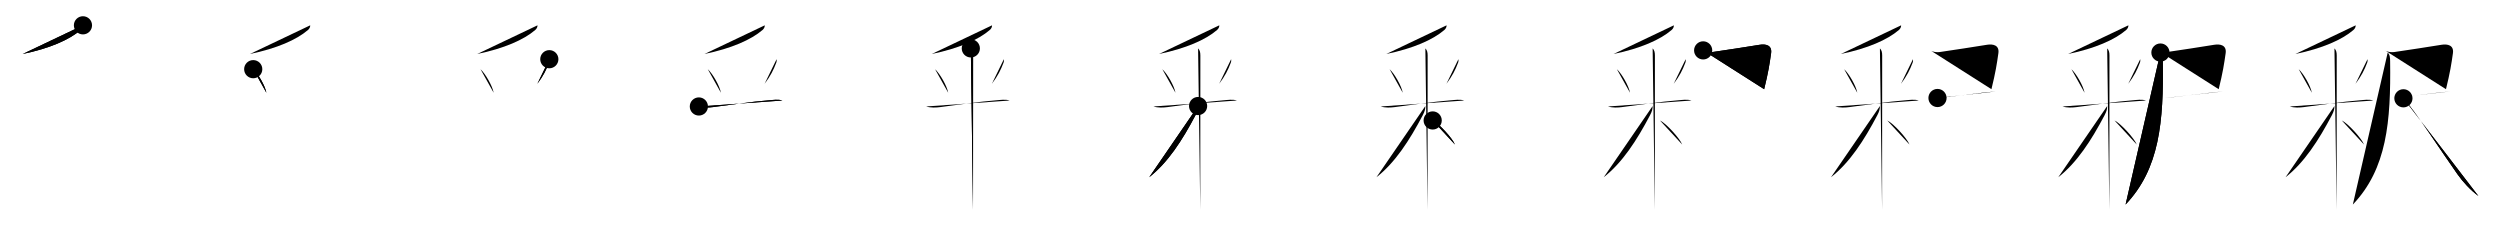 <svg class="stroke_order_diagram--svg_container_for_51866283d5dda796580004a9" style="height: 100px; width: 1100px;" viewbox="0 0 1100 100"><desc>Created with Snap</desc><defs></defs><line class="stroke_order_diagram--bounding_box" x1="1" x2="1099" y1="1" y2="1"></line><line class="stroke_order_diagram--bounding_box" x1="1" x2="1" y1="1" y2="99"></line><line class="stroke_order_diagram--bounding_box" x1="1" x2="1099" y1="99" y2="99"></line><line class="stroke_order_diagram--guide_line" x1="0" x2="1100" y1="50" y2="50"></line><line class="stroke_order_diagram--guide_line" x1="50" x2="50" y1="1" y2="99"></line><line class="stroke_order_diagram--bounding_box" x1="99" x2="99" y1="1" y2="99"></line><path class="stroke_order_diagram--current_path" d="M40.5,15.14c0,0.73-0.27,1.43-1.01,2.07c-4.98,4.29-13.72,8.12-25.51,10.55" id="kvg:091c8-s1" kvg:type="㇒" transform="matrix(1,0,0,1,-4,-4)" xmlns:kvg="http://kanjivg.tagaini.net"></path><path class="stroke_order_diagram--current_path" d="M40.5,15.14c0,0.73-0.27,1.43-1.01,2.07c-4.98,4.29-13.72,8.12-25.51,10.55" id="Ske1wukfok" kvg:type="㇒" transform="matrix(1,0,0,1,-4,-4)" xmlns:kvg="http://kanjivg.tagaini.net"></path><circle class="stroke_order_diagram--path_start" cx="40.5" cy="15.14" r="4" transform="matrix(1,0,0,1,-4,-4)"></circle><line class="stroke_order_diagram--guide_line" x1="150" x2="150" y1="1" y2="99"></line><line class="stroke_order_diagram--bounding_box" x1="199" x2="199" y1="1" y2="99"></line><path class="stroke_order_diagram--existing_path" d="M40.5,15.14c0,0.73-0.27,1.43-1.01,2.07c-4.98,4.29-13.72,8.12-25.51,10.55" id="Ske1wukfon" kvg:type="㇒" transform="matrix(1,0,0,1,96,-4)" xmlns:kvg="http://kanjivg.tagaini.net"></path><path class="stroke_order_diagram--current_path" d="M15.42,34.44c2.1,1.93,5.27,7.37,5.79,10.37" id="kvg:091c8-s2" kvg:type="㇔" transform="matrix(1,0,0,1,96,-4)" xmlns:kvg="http://kanjivg.tagaini.net"></path><path class="stroke_order_diagram--current_path" d="M15.42,34.44c2.1,1.93,5.27,7.37,5.79,10.37" id="Ske1wukfop" kvg:type="㇔" transform="matrix(1,0,0,1,96,-4)" xmlns:kvg="http://kanjivg.tagaini.net"></path><circle class="stroke_order_diagram--path_start" cx="15.42" cy="34.44" r="4" transform="matrix(1,0,0,1,96,-4)"></circle><line class="stroke_order_diagram--guide_line" x1="250" x2="250" y1="1" y2="99"></line><line class="stroke_order_diagram--bounding_box" x1="299" x2="299" y1="1" y2="99"></line><path class="stroke_order_diagram--existing_path" d="M40.5,15.14c0,0.73-0.27,1.43-1.01,2.07c-4.98,4.29-13.72,8.12-25.51,10.55" id="Ske1wukfos" kvg:type="㇒" transform="matrix(1,0,0,1,196,-4)" xmlns:kvg="http://kanjivg.tagaini.net"></path><path class="stroke_order_diagram--existing_path" d="M15.42,34.44c2.1,1.93,5.27,7.37,5.79,10.37" id="Ske1wukfot" kvg:type="㇔" transform="matrix(1,0,0,1,196,-4)" xmlns:kvg="http://kanjivg.tagaini.net"></path><path class="stroke_order_diagram--current_path" d="M45.7,30.05c0.1,0.66,0.01,1.29-0.29,1.88c-0.97,2.61-2.43,5.59-4.99,8.95" id="kvg:091c8-s3" kvg:type="㇒" transform="matrix(1,0,0,1,196,-4)" xmlns:kvg="http://kanjivg.tagaini.net"></path><path class="stroke_order_diagram--current_path" d="M45.7,30.05c0.1,0.66,0.01,1.29-0.29,1.88c-0.97,2.61-2.43,5.59-4.99,8.95" id="Ske1wukfov" kvg:type="㇒" transform="matrix(1,0,0,1,196,-4)" xmlns:kvg="http://kanjivg.tagaini.net"></path><circle class="stroke_order_diagram--path_start" cx="45.7" cy="30.05" r="4" transform="matrix(1,0,0,1,196,-4)"></circle><line class="stroke_order_diagram--guide_line" x1="350" x2="350" y1="1" y2="99"></line><line class="stroke_order_diagram--bounding_box" x1="399" x2="399" y1="1" y2="99"></line><path class="stroke_order_diagram--existing_path" d="M40.5,15.14c0,0.73-0.27,1.43-1.01,2.07c-4.98,4.29-13.72,8.12-25.51,10.55" id="Ske1wukfoy" kvg:type="㇒" transform="matrix(1,0,0,1,296,-4)" xmlns:kvg="http://kanjivg.tagaini.net"></path><path class="stroke_order_diagram--existing_path" d="M15.42,34.44c2.1,1.93,5.27,7.37,5.79,10.37" id="Ske1wukfoz" kvg:type="㇔" transform="matrix(1,0,0,1,296,-4)" xmlns:kvg="http://kanjivg.tagaini.net"></path><path class="stroke_order_diagram--existing_path" d="M45.7,30.05c0.1,0.66,0.01,1.29-0.29,1.88c-0.97,2.61-2.43,5.59-4.99,8.95" id="Ske1wukfo10" kvg:type="㇒" transform="matrix(1,0,0,1,296,-4)" xmlns:kvg="http://kanjivg.tagaini.net"></path><path class="stroke_order_diagram--current_path" d="M11.5,50.85c2,0.65,4.47,0.5,6.23,0.27c6.26-0.81,17.57-2.47,24.52-2.98c1.86-0.14,4.19-0.55,6,0.09" id="kvg:091c8-s4" kvg:type="㇐" transform="matrix(1,0,0,1,296,-4)" xmlns:kvg="http://kanjivg.tagaini.net"></path><path class="stroke_order_diagram--current_path" d="M11.5,50.85c2,0.65,4.47,0.5,6.23,0.27c6.26-0.81,17.57-2.47,24.52-2.98c1.86-0.14,4.19-0.55,6,0.09" id="Ske1wukfo12" kvg:type="㇐" transform="matrix(1,0,0,1,296,-4)" xmlns:kvg="http://kanjivg.tagaini.net"></path><circle class="stroke_order_diagram--path_start" cx="11.5" cy="50.85" r="4" transform="matrix(1,0,0,1,296,-4)"></circle><line class="stroke_order_diagram--guide_line" x1="450" x2="450" y1="1" y2="99"></line><line class="stroke_order_diagram--bounding_box" x1="499" x2="499" y1="1" y2="99"></line><path class="stroke_order_diagram--existing_path" d="M40.5,15.14c0,0.73-0.27,1.43-1.01,2.07c-4.98,4.29-13.72,8.12-25.51,10.55" id="Ske1wukfo15" kvg:type="㇒" transform="matrix(1,0,0,1,396,-4)" xmlns:kvg="http://kanjivg.tagaini.net"></path><path class="stroke_order_diagram--existing_path" d="M15.42,34.44c2.1,1.93,5.27,7.37,5.79,10.37" id="Ske1wukfo16" kvg:type="㇔" transform="matrix(1,0,0,1,396,-4)" xmlns:kvg="http://kanjivg.tagaini.net"></path><path class="stroke_order_diagram--existing_path" d="M45.7,30.05c0.1,0.66,0.01,1.29-0.29,1.88c-0.97,2.61-2.43,5.59-4.99,8.95" id="Ske1wukfo17" kvg:type="㇒" transform="matrix(1,0,0,1,396,-4)" xmlns:kvg="http://kanjivg.tagaini.net"></path><path class="stroke_order_diagram--existing_path" d="M11.5,50.85c2,0.65,4.47,0.5,6.23,0.27c6.26-0.81,17.57-2.47,24.52-2.98c1.86-0.14,4.19-0.55,6,0.09" id="Ske1wukfo18" kvg:type="㇐" transform="matrix(1,0,0,1,396,-4)" xmlns:kvg="http://kanjivg.tagaini.net"></path><path class="stroke_order_diagram--current_path" d="M31.16,25.29c0.77,0.77,1,1.71,1,3.17c0,8.03,0,42.33-0.03,60.53c-0.01,3.44-0.01,6.04-0.01,7.38" id="kvg:091c8-s5" kvg:type="㇑" transform="matrix(1,0,0,1,396,-4)" xmlns:kvg="http://kanjivg.tagaini.net"></path><path class="stroke_order_diagram--current_path" d="M31.16,25.29c0.77,0.77,1,1.71,1,3.17c0,8.03,0,42.33-0.03,60.53c-0.01,3.44-0.01,6.04-0.01,7.38" id="Ske1wukfo1a" kvg:type="㇑" transform="matrix(1,0,0,1,396,-4)" xmlns:kvg="http://kanjivg.tagaini.net"></path><circle class="stroke_order_diagram--path_start" cx="31.16" cy="25.29" r="4" transform="matrix(1,0,0,1,396,-4)"></circle><line class="stroke_order_diagram--guide_line" x1="550" x2="550" y1="1" y2="99"></line><line class="stroke_order_diagram--bounding_box" x1="599" x2="599" y1="1" y2="99"></line><path class="stroke_order_diagram--existing_path" d="M40.5,15.14c0,0.73-0.27,1.43-1.01,2.07c-4.98,4.29-13.72,8.12-25.51,10.55" id="Ske1wukfo1d" kvg:type="㇒" transform="matrix(1,0,0,1,496,-4)" xmlns:kvg="http://kanjivg.tagaini.net"></path><path class="stroke_order_diagram--existing_path" d="M15.42,34.44c2.1,1.93,5.27,7.37,5.79,10.37" id="Ske1wukfo1e" kvg:type="㇔" transform="matrix(1,0,0,1,496,-4)" xmlns:kvg="http://kanjivg.tagaini.net"></path><path class="stroke_order_diagram--existing_path" d="M45.7,30.05c0.1,0.66,0.01,1.29-0.29,1.88c-0.97,2.61-2.43,5.59-4.99,8.95" id="Ske1wukfo1f" kvg:type="㇒" transform="matrix(1,0,0,1,496,-4)" xmlns:kvg="http://kanjivg.tagaini.net"></path><path class="stroke_order_diagram--existing_path" d="M11.5,50.85c2,0.65,4.47,0.5,6.23,0.27c6.26-0.81,17.57-2.47,24.52-2.98c1.86-0.14,4.19-0.55,6,0.09" id="Ske1wukfo1g" kvg:type="㇐" transform="matrix(1,0,0,1,496,-4)" xmlns:kvg="http://kanjivg.tagaini.net"></path><path class="stroke_order_diagram--existing_path" d="M31.16,25.29c0.77,0.77,1,1.71,1,3.17c0,8.03,0,42.33-0.03,60.53c-0.01,3.44-0.01,6.04-0.01,7.38" id="Ske1wukfo1h" kvg:type="㇑" transform="matrix(1,0,0,1,496,-4)" xmlns:kvg="http://kanjivg.tagaini.net"></path><path class="stroke_order_diagram--current_path" d="M31.16,50.65c0,1.23-0.23,2.3-1.12,4C24.12,65.88,17.88,75.5,9.64,81.99" id="kvg:091c8-s6" kvg:type="㇒" transform="matrix(1,0,0,1,496,-4)" xmlns:kvg="http://kanjivg.tagaini.net"></path><path class="stroke_order_diagram--current_path" d="M31.16,50.65c0,1.23-0.23,2.3-1.12,4C24.12,65.88,17.88,75.5,9.64,81.99" id="Ske1wukfo1j" kvg:type="㇒" transform="matrix(1,0,0,1,496,-4)" xmlns:kvg="http://kanjivg.tagaini.net"></path><circle class="stroke_order_diagram--path_start" cx="31.16" cy="50.65" r="4" transform="matrix(1,0,0,1,496,-4)"></circle><line class="stroke_order_diagram--guide_line" x1="650" x2="650" y1="1" y2="99"></line><line class="stroke_order_diagram--bounding_box" x1="699" x2="699" y1="1" y2="99"></line><path class="stroke_order_diagram--existing_path" d="M40.5,15.14c0,0.73-0.27,1.43-1.01,2.07c-4.98,4.29-13.72,8.12-25.51,10.55" id="Ske1wukfo1m" kvg:type="㇒" transform="matrix(1,0,0,1,596,-4)" xmlns:kvg="http://kanjivg.tagaini.net"></path><path class="stroke_order_diagram--existing_path" d="M15.42,34.44c2.1,1.93,5.27,7.37,5.79,10.37" id="Ske1wukfo1n" kvg:type="㇔" transform="matrix(1,0,0,1,596,-4)" xmlns:kvg="http://kanjivg.tagaini.net"></path><path class="stroke_order_diagram--existing_path" d="M45.7,30.05c0.1,0.66,0.01,1.29-0.29,1.88c-0.97,2.61-2.43,5.59-4.99,8.95" id="Ske1wukfo1o" kvg:type="㇒" transform="matrix(1,0,0,1,596,-4)" xmlns:kvg="http://kanjivg.tagaini.net"></path><path class="stroke_order_diagram--existing_path" d="M11.5,50.85c2,0.65,4.47,0.5,6.23,0.27c6.26-0.81,17.57-2.47,24.52-2.98c1.86-0.14,4.19-0.55,6,0.09" id="Ske1wukfo1p" kvg:type="㇐" transform="matrix(1,0,0,1,596,-4)" xmlns:kvg="http://kanjivg.tagaini.net"></path><path class="stroke_order_diagram--existing_path" d="M31.16,25.29c0.77,0.77,1,1.71,1,3.17c0,8.03,0,42.33-0.03,60.53c-0.01,3.44-0.01,6.04-0.01,7.38" id="Ske1wukfo1q" kvg:type="㇑" transform="matrix(1,0,0,1,596,-4)" xmlns:kvg="http://kanjivg.tagaini.net"></path><path class="stroke_order_diagram--existing_path" d="M31.16,50.65c0,1.23-0.23,2.3-1.12,4C24.12,65.88,17.88,75.5,9.64,81.99" id="Ske1wukfo1r" kvg:type="㇒" transform="matrix(1,0,0,1,596,-4)" xmlns:kvg="http://kanjivg.tagaini.net"></path><path class="stroke_order_diagram--current_path" d="M34.38,57c2.71,1.27,8.75,7.91,9.8,10.61" id="kvg:091c8-s7" kvg:type="㇔/㇏" transform="matrix(1,0,0,1,596,-4)" xmlns:kvg="http://kanjivg.tagaini.net"></path><path class="stroke_order_diagram--current_path" d="M34.38,57c2.71,1.27,8.75,7.91,9.8,10.61" id="Ske1wukfo1t" kvg:type="㇔/㇏" transform="matrix(1,0,0,1,596,-4)" xmlns:kvg="http://kanjivg.tagaini.net"></path><circle class="stroke_order_diagram--path_start" cx="34.38" cy="57" r="4" transform="matrix(1,0,0,1,596,-4)"></circle><line class="stroke_order_diagram--guide_line" x1="750" x2="750" y1="1" y2="99"></line><line class="stroke_order_diagram--bounding_box" x1="799" x2="799" y1="1" y2="99"></line><path class="stroke_order_diagram--existing_path" d="M40.5,15.14c0,0.73-0.27,1.43-1.01,2.07c-4.98,4.29-13.72,8.12-25.51,10.55" id="Ske1wukfo1w" kvg:type="㇒" transform="matrix(1,0,0,1,696,-4)" xmlns:kvg="http://kanjivg.tagaini.net"></path><path class="stroke_order_diagram--existing_path" d="M15.42,34.44c2.1,1.93,5.27,7.37,5.79,10.37" id="Ske1wukfo1x" kvg:type="㇔" transform="matrix(1,0,0,1,696,-4)" xmlns:kvg="http://kanjivg.tagaini.net"></path><path class="stroke_order_diagram--existing_path" d="M45.7,30.05c0.1,0.66,0.01,1.29-0.29,1.88c-0.97,2.61-2.43,5.59-4.99,8.95" id="Ske1wukfo1y" kvg:type="㇒" transform="matrix(1,0,0,1,696,-4)" xmlns:kvg="http://kanjivg.tagaini.net"></path><path class="stroke_order_diagram--existing_path" d="M11.5,50.85c2,0.65,4.47,0.5,6.23,0.27c6.26-0.81,17.57-2.47,24.52-2.98c1.86-0.14,4.19-0.55,6,0.09" id="Ske1wukfo1z" kvg:type="㇐" transform="matrix(1,0,0,1,696,-4)" xmlns:kvg="http://kanjivg.tagaini.net"></path><path class="stroke_order_diagram--existing_path" d="M31.16,25.29c0.77,0.77,1,1.71,1,3.17c0,8.03,0,42.33-0.03,60.53c-0.01,3.44-0.01,6.04-0.01,7.38" id="Ske1wukfo20" kvg:type="㇑" transform="matrix(1,0,0,1,696,-4)" xmlns:kvg="http://kanjivg.tagaini.net"></path><path class="stroke_order_diagram--existing_path" d="M31.16,50.65c0,1.23-0.23,2.3-1.12,4C24.12,65.88,17.88,75.5,9.64,81.99" id="Ske1wukfo21" kvg:type="㇒" transform="matrix(1,0,0,1,696,-4)" xmlns:kvg="http://kanjivg.tagaini.net"></path><path class="stroke_order_diagram--existing_path" d="M34.38,57c2.71,1.27,8.75,7.91,9.8,10.61" id="Ske1wukfo22" kvg:type="㇔/㇏" transform="matrix(1,0,0,1,696,-4)" xmlns:kvg="http://kanjivg.tagaini.net"></path><path class="stroke_order_diagram--current_path" d="M53.39,26.17c1,0.73,2.93,0.89,3.99,0.74c4.87-0.7,16.23-2.44,20.88-3.21c2.65-0.44,5.53,0.17,5.03,3.7c-0.66,4.69-1.24,8.47-3.06,15.85" id="kvg:091c8-s8" kvg:type="㇕c" transform="matrix(1,0,0,1,696,-4)" xmlns:kvg="http://kanjivg.tagaini.net"></path><path class="stroke_order_diagram--current_path" d="M53.39,26.17c1,0.73,2.93,0.89,3.99,0.74c4.87-0.7,16.23-2.44,20.88-3.21c2.65-0.44,5.53,0.17,5.03,3.7c-0.66,4.69-1.24,8.47-3.06,15.85" id="Ske1wukfo24" kvg:type="㇕c" transform="matrix(1,0,0,1,696,-4)" xmlns:kvg="http://kanjivg.tagaini.net"></path><circle class="stroke_order_diagram--path_start" cx="53.39" cy="26.17" r="4" transform="matrix(1,0,0,1,696,-4)"></circle><line class="stroke_order_diagram--guide_line" x1="850" x2="850" y1="1" y2="99"></line><line class="stroke_order_diagram--bounding_box" x1="899" x2="899" y1="1" y2="99"></line><path class="stroke_order_diagram--existing_path" d="M40.5,15.14c0,0.73-0.27,1.43-1.01,2.07c-4.98,4.29-13.72,8.12-25.51,10.55" id="Ske1wukfo27" kvg:type="㇒" transform="matrix(1,0,0,1,796,-4)" xmlns:kvg="http://kanjivg.tagaini.net"></path><path class="stroke_order_diagram--existing_path" d="M15.42,34.44c2.1,1.93,5.27,7.37,5.79,10.37" id="Ske1wukfo28" kvg:type="㇔" transform="matrix(1,0,0,1,796,-4)" xmlns:kvg="http://kanjivg.tagaini.net"></path><path class="stroke_order_diagram--existing_path" d="M45.7,30.05c0.1,0.66,0.01,1.29-0.29,1.88c-0.97,2.61-2.43,5.59-4.99,8.95" id="Ske1wukfo29" kvg:type="㇒" transform="matrix(1,0,0,1,796,-4)" xmlns:kvg="http://kanjivg.tagaini.net"></path><path class="stroke_order_diagram--existing_path" d="M11.5,50.85c2,0.65,4.47,0.5,6.23,0.27c6.26-0.81,17.57-2.47,24.52-2.98c1.86-0.14,4.19-0.55,6,0.09" id="Ske1wukfo2a" kvg:type="㇐" transform="matrix(1,0,0,1,796,-4)" xmlns:kvg="http://kanjivg.tagaini.net"></path><path class="stroke_order_diagram--existing_path" d="M31.16,25.29c0.77,0.77,1,1.71,1,3.17c0,8.03,0,42.33-0.03,60.53c-0.01,3.44-0.01,6.04-0.01,7.38" id="Ske1wukfo2b" kvg:type="㇑" transform="matrix(1,0,0,1,796,-4)" xmlns:kvg="http://kanjivg.tagaini.net"></path><path class="stroke_order_diagram--existing_path" d="M31.16,50.65c0,1.23-0.23,2.3-1.12,4C24.12,65.88,17.88,75.5,9.64,81.99" id="Ske1wukfo2c" kvg:type="㇒" transform="matrix(1,0,0,1,796,-4)" xmlns:kvg="http://kanjivg.tagaini.net"></path><path class="stroke_order_diagram--existing_path" d="M34.38,57c2.71,1.27,8.75,7.91,9.8,10.61" id="Ske1wukfo2d" kvg:type="㇔/㇏" transform="matrix(1,0,0,1,796,-4)" xmlns:kvg="http://kanjivg.tagaini.net"></path><path class="stroke_order_diagram--existing_path" d="M53.39,26.17c1,0.73,2.93,0.89,3.99,0.74c4.87-0.7,16.23-2.44,20.88-3.21c2.65-0.44,5.53,0.17,5.03,3.7c-0.66,4.69-1.24,8.47-3.06,15.85" id="Ske1wukfo2e" kvg:type="㇕c" transform="matrix(1,0,0,1,796,-4)" xmlns:kvg="http://kanjivg.tagaini.net"></path><path class="stroke_order_diagram--current_path" d="M56.5,47.12c3.39-0.21,14-1.69,21.06-2.45c1.96-0.21,3.58-0.37,4.56-0.43" id="kvg:091c8-s9" kvg:type="㇐b" transform="matrix(1,0,0,1,796,-4)" xmlns:kvg="http://kanjivg.tagaini.net"></path><path class="stroke_order_diagram--current_path" d="M56.5,47.12c3.39-0.21,14-1.69,21.06-2.45c1.96-0.21,3.58-0.37,4.56-0.43" id="Ske1wukfo2g" kvg:type="㇐b" transform="matrix(1,0,0,1,796,-4)" xmlns:kvg="http://kanjivg.tagaini.net"></path><circle class="stroke_order_diagram--path_start" cx="56.5" cy="47.12" r="4" transform="matrix(1,0,0,1,796,-4)"></circle><line class="stroke_order_diagram--guide_line" x1="950" x2="950" y1="1" y2="99"></line><line class="stroke_order_diagram--bounding_box" x1="999" x2="999" y1="1" y2="99"></line><path class="stroke_order_diagram--existing_path" d="M40.5,15.14c0,0.73-0.27,1.43-1.01,2.07c-4.98,4.29-13.72,8.12-25.51,10.55" id="Ske1wukfo2j" kvg:type="㇒" transform="matrix(1,0,0,1,896,-4)" xmlns:kvg="http://kanjivg.tagaini.net"></path><path class="stroke_order_diagram--existing_path" d="M15.42,34.44c2.1,1.93,5.27,7.37,5.79,10.37" id="Ske1wukfo2k" kvg:type="㇔" transform="matrix(1,0,0,1,896,-4)" xmlns:kvg="http://kanjivg.tagaini.net"></path><path class="stroke_order_diagram--existing_path" d="M45.7,30.05c0.1,0.66,0.01,1.29-0.29,1.88c-0.97,2.61-2.43,5.59-4.99,8.95" id="Ske1wukfo2l" kvg:type="㇒" transform="matrix(1,0,0,1,896,-4)" xmlns:kvg="http://kanjivg.tagaini.net"></path><path class="stroke_order_diagram--existing_path" d="M11.5,50.85c2,0.65,4.47,0.5,6.23,0.27c6.26-0.81,17.57-2.47,24.52-2.98c1.86-0.14,4.19-0.55,6,0.09" id="Ske1wukfo2m" kvg:type="㇐" transform="matrix(1,0,0,1,896,-4)" xmlns:kvg="http://kanjivg.tagaini.net"></path><path class="stroke_order_diagram--existing_path" d="M31.16,25.29c0.77,0.77,1,1.71,1,3.17c0,8.03,0,42.33-0.03,60.53c-0.01,3.44-0.01,6.04-0.01,7.38" id="Ske1wukfo2n" kvg:type="㇑" transform="matrix(1,0,0,1,896,-4)" xmlns:kvg="http://kanjivg.tagaini.net"></path><path class="stroke_order_diagram--existing_path" d="M31.16,50.65c0,1.23-0.23,2.3-1.12,4C24.12,65.88,17.88,75.5,9.64,81.99" id="Ske1wukfo2o" kvg:type="㇒" transform="matrix(1,0,0,1,896,-4)" xmlns:kvg="http://kanjivg.tagaini.net"></path><path class="stroke_order_diagram--existing_path" d="M34.38,57c2.71,1.27,8.75,7.91,9.8,10.61" id="Ske1wukfo2p" kvg:type="㇔/㇏" transform="matrix(1,0,0,1,896,-4)" xmlns:kvg="http://kanjivg.tagaini.net"></path><path class="stroke_order_diagram--existing_path" d="M53.39,26.17c1,0.73,2.93,0.89,3.99,0.74c4.87-0.7,16.23-2.44,20.88-3.21c2.65-0.44,5.53,0.17,5.03,3.7c-0.66,4.69-1.24,8.47-3.06,15.85" id="Ske1wukfo2q" kvg:type="㇕c" transform="matrix(1,0,0,1,896,-4)" xmlns:kvg="http://kanjivg.tagaini.net"></path><path class="stroke_order_diagram--existing_path" d="M56.5,47.12c3.39-0.21,14-1.69,21.06-2.45c1.96-0.21,3.58-0.37,4.56-0.43" id="Ske1wukfo2r" kvg:type="㇐b" transform="matrix(1,0,0,1,896,-4)" xmlns:kvg="http://kanjivg.tagaini.net"></path><path class="stroke_order_diagram--current_path" d="M54.59,27.12c1.02,1.02,1.06,2.47,1.07,3.88C56,57.5,54.25,78.25,39.25,94" id="kvg:091c8-s10" kvg:type="㇒" transform="matrix(1,0,0,1,896,-4)" xmlns:kvg="http://kanjivg.tagaini.net"></path><path class="stroke_order_diagram--current_path" d="M54.59,27.12c1.02,1.02,1.06,2.47,1.07,3.88C56,57.5,54.25,78.25,39.25,94" id="Ske1wukfo2t" kvg:type="㇒" transform="matrix(1,0,0,1,896,-4)" xmlns:kvg="http://kanjivg.tagaini.net"></path><circle class="stroke_order_diagram--path_start" cx="54.59" cy="27.12" r="4" transform="matrix(1,0,0,1,896,-4)"></circle><line class="stroke_order_diagram--guide_line" x1="1050" x2="1050" y1="1" y2="99"></line><line class="stroke_order_diagram--bounding_box" x1="1099" x2="1099" y1="1" y2="99"></line><path class="stroke_order_diagram--existing_path" d="M40.5,15.14c0,0.73-0.27,1.43-1.01,2.07c-4.98,4.29-13.72,8.12-25.51,10.55" id="Ske1wukfo2w" kvg:type="㇒" transform="matrix(1,0,0,1,996,-4)" xmlns:kvg="http://kanjivg.tagaini.net"></path><path class="stroke_order_diagram--existing_path" d="M15.42,34.44c2.1,1.93,5.27,7.37,5.79,10.37" id="Ske1wukfo2x" kvg:type="㇔" transform="matrix(1,0,0,1,996,-4)" xmlns:kvg="http://kanjivg.tagaini.net"></path><path class="stroke_order_diagram--existing_path" d="M45.7,30.05c0.1,0.66,0.01,1.29-0.29,1.88c-0.97,2.61-2.43,5.59-4.99,8.95" id="Ske1wukfo2y" kvg:type="㇒" transform="matrix(1,0,0,1,996,-4)" xmlns:kvg="http://kanjivg.tagaini.net"></path><path class="stroke_order_diagram--existing_path" d="M11.5,50.85c2,0.65,4.47,0.5,6.23,0.27c6.26-0.81,17.57-2.47,24.52-2.98c1.86-0.14,4.19-0.55,6,0.09" id="Ske1wukfo2z" kvg:type="㇐" transform="matrix(1,0,0,1,996,-4)" xmlns:kvg="http://kanjivg.tagaini.net"></path><path class="stroke_order_diagram--existing_path" d="M31.16,25.29c0.77,0.77,1,1.71,1,3.17c0,8.03,0,42.33-0.03,60.53c-0.01,3.44-0.01,6.04-0.01,7.38" id="Ske1wukfo30" kvg:type="㇑" transform="matrix(1,0,0,1,996,-4)" xmlns:kvg="http://kanjivg.tagaini.net"></path><path class="stroke_order_diagram--existing_path" d="M31.16,50.65c0,1.23-0.23,2.3-1.12,4C24.12,65.88,17.88,75.5,9.64,81.99" id="Ske1wukfo31" kvg:type="㇒" transform="matrix(1,0,0,1,996,-4)" xmlns:kvg="http://kanjivg.tagaini.net"></path><path class="stroke_order_diagram--existing_path" d="M34.38,57c2.71,1.27,8.75,7.91,9.8,10.61" id="Ske1wukfo32" kvg:type="㇔/㇏" transform="matrix(1,0,0,1,996,-4)" xmlns:kvg="http://kanjivg.tagaini.net"></path><path class="stroke_order_diagram--existing_path" d="M53.39,26.17c1,0.73,2.93,0.89,3.99,0.74c4.87-0.7,16.23-2.44,20.88-3.21c2.65-0.44,5.53,0.17,5.03,3.7c-0.66,4.69-1.24,8.47-3.06,15.85" id="Ske1wukfo33" kvg:type="㇕c" transform="matrix(1,0,0,1,996,-4)" xmlns:kvg="http://kanjivg.tagaini.net"></path><path class="stroke_order_diagram--existing_path" d="M56.5,47.12c3.39-0.21,14-1.69,21.06-2.45c1.96-0.21,3.58-0.37,4.56-0.43" id="Ske1wukfo34" kvg:type="㇐b" transform="matrix(1,0,0,1,996,-4)" xmlns:kvg="http://kanjivg.tagaini.net"></path><path class="stroke_order_diagram--existing_path" d="M54.59,27.12c1.02,1.02,1.06,2.47,1.07,3.88C56,57.5,54.25,78.25,39.25,94" id="Ske1wukfo35" kvg:type="㇒" transform="matrix(1,0,0,1,996,-4)" xmlns:kvg="http://kanjivg.tagaini.net"></path><path class="stroke_order_diagram--current_path" d="M61.5,47.25c5.39,5.84,16.55,23.18,23.74,33.35c2.54,3.6,5.71,6.99,9.26,9.65" id="kvg:091c8-s11" kvg:type="㇏" transform="matrix(1,0,0,1,996,-4)" xmlns:kvg="http://kanjivg.tagaini.net"></path><path class="stroke_order_diagram--current_path" d="M61.5,47.25c5.39,5.84,16.55,23.18,23.74,33.35c2.54,3.6,5.71,6.99,9.26,9.65" id="Ske1wukfo37" kvg:type="㇏" transform="matrix(1,0,0,1,996,-4)" xmlns:kvg="http://kanjivg.tagaini.net"></path><circle class="stroke_order_diagram--path_start" cx="61.5" cy="47.25" r="4" transform="matrix(1,0,0,1,996,-4)"></circle></svg>